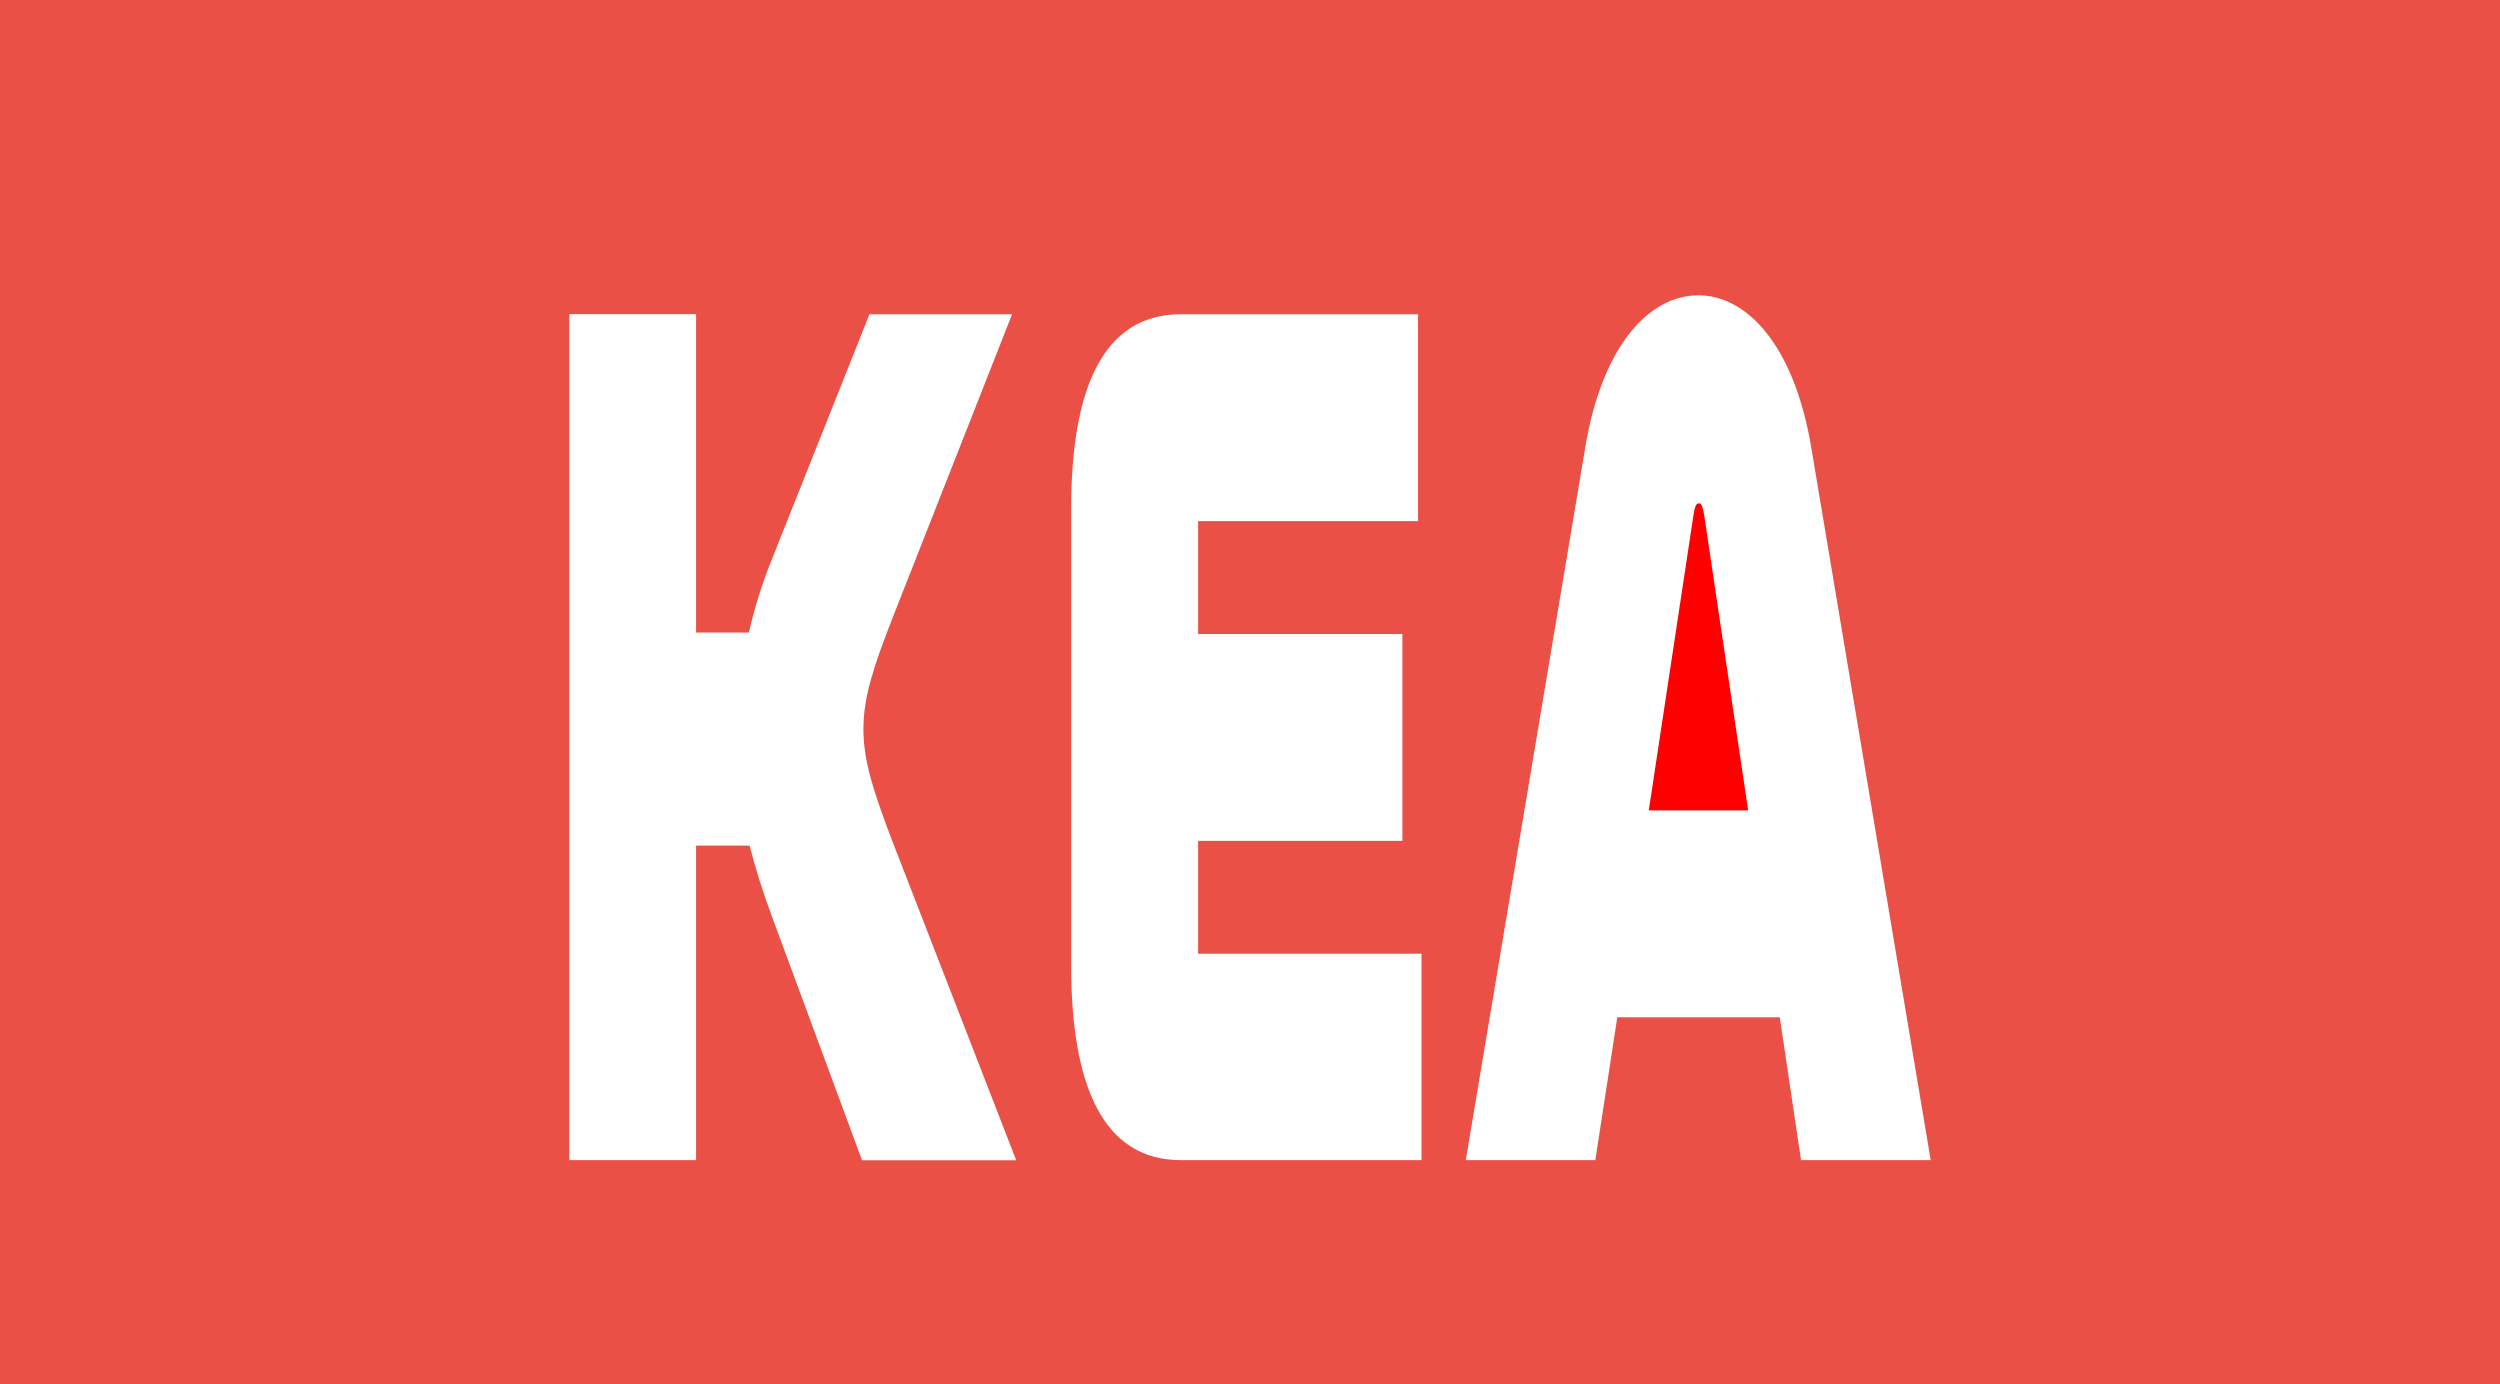 <?xml version="1.0" encoding="UTF-8"?>
<svg id="Layer_1" xmlns="http://www.w3.org/2000/svg" viewBox="0 0 173.9 96.28">
  <defs>
    <style>
      .cls-1 {
        fill: #ea5045;
      }

      .cls-2 {
        fill: red;
      }
    </style>
  </defs>
  <path class="cls-1" d="M0,0v96.28h173.9V0H0ZM59.96,80.7l-6.25-16.91c-.62-1.66-1.14-3.31-1.57-4.97h-3.72v21.88h-8.82V21.85h8.82v22.15h3.67c.38-1.66.91-3.4,1.62-5.14l6.77-17h9.92l-8.34,21.19c-1.33,3.4-2,5.49-2,7.67s.67,4.27,2,7.76l8.63,22.23h-10.73,0ZM98.87,80.7h-16.73c-5.43,0-7.63-5.23-7.63-13.51v-31.82c0-8.28,2.19-13.51,7.63-13.51h16.5v14.39h-15.3v7.85h14.21v14.39h-14.21v7.85h15.54v14.39-.03ZM125.28,80.7l-1.48-9.94h-11.3l-1.53,9.94h-9.01l8.3-49.52c1.19-7.24,4.53-10.64,7.87-10.64s6.67,3.4,7.87,10.64l8.3,49.52h-9.02Z"/>
  <path class="cls-2" d="M118.17,35.01c-.19,0-.29.26-.38.87l-3.1,20.49h6.91l-3.05-20.49c-.1-.61-.19-.87-.38-.87Z"/>
</svg>